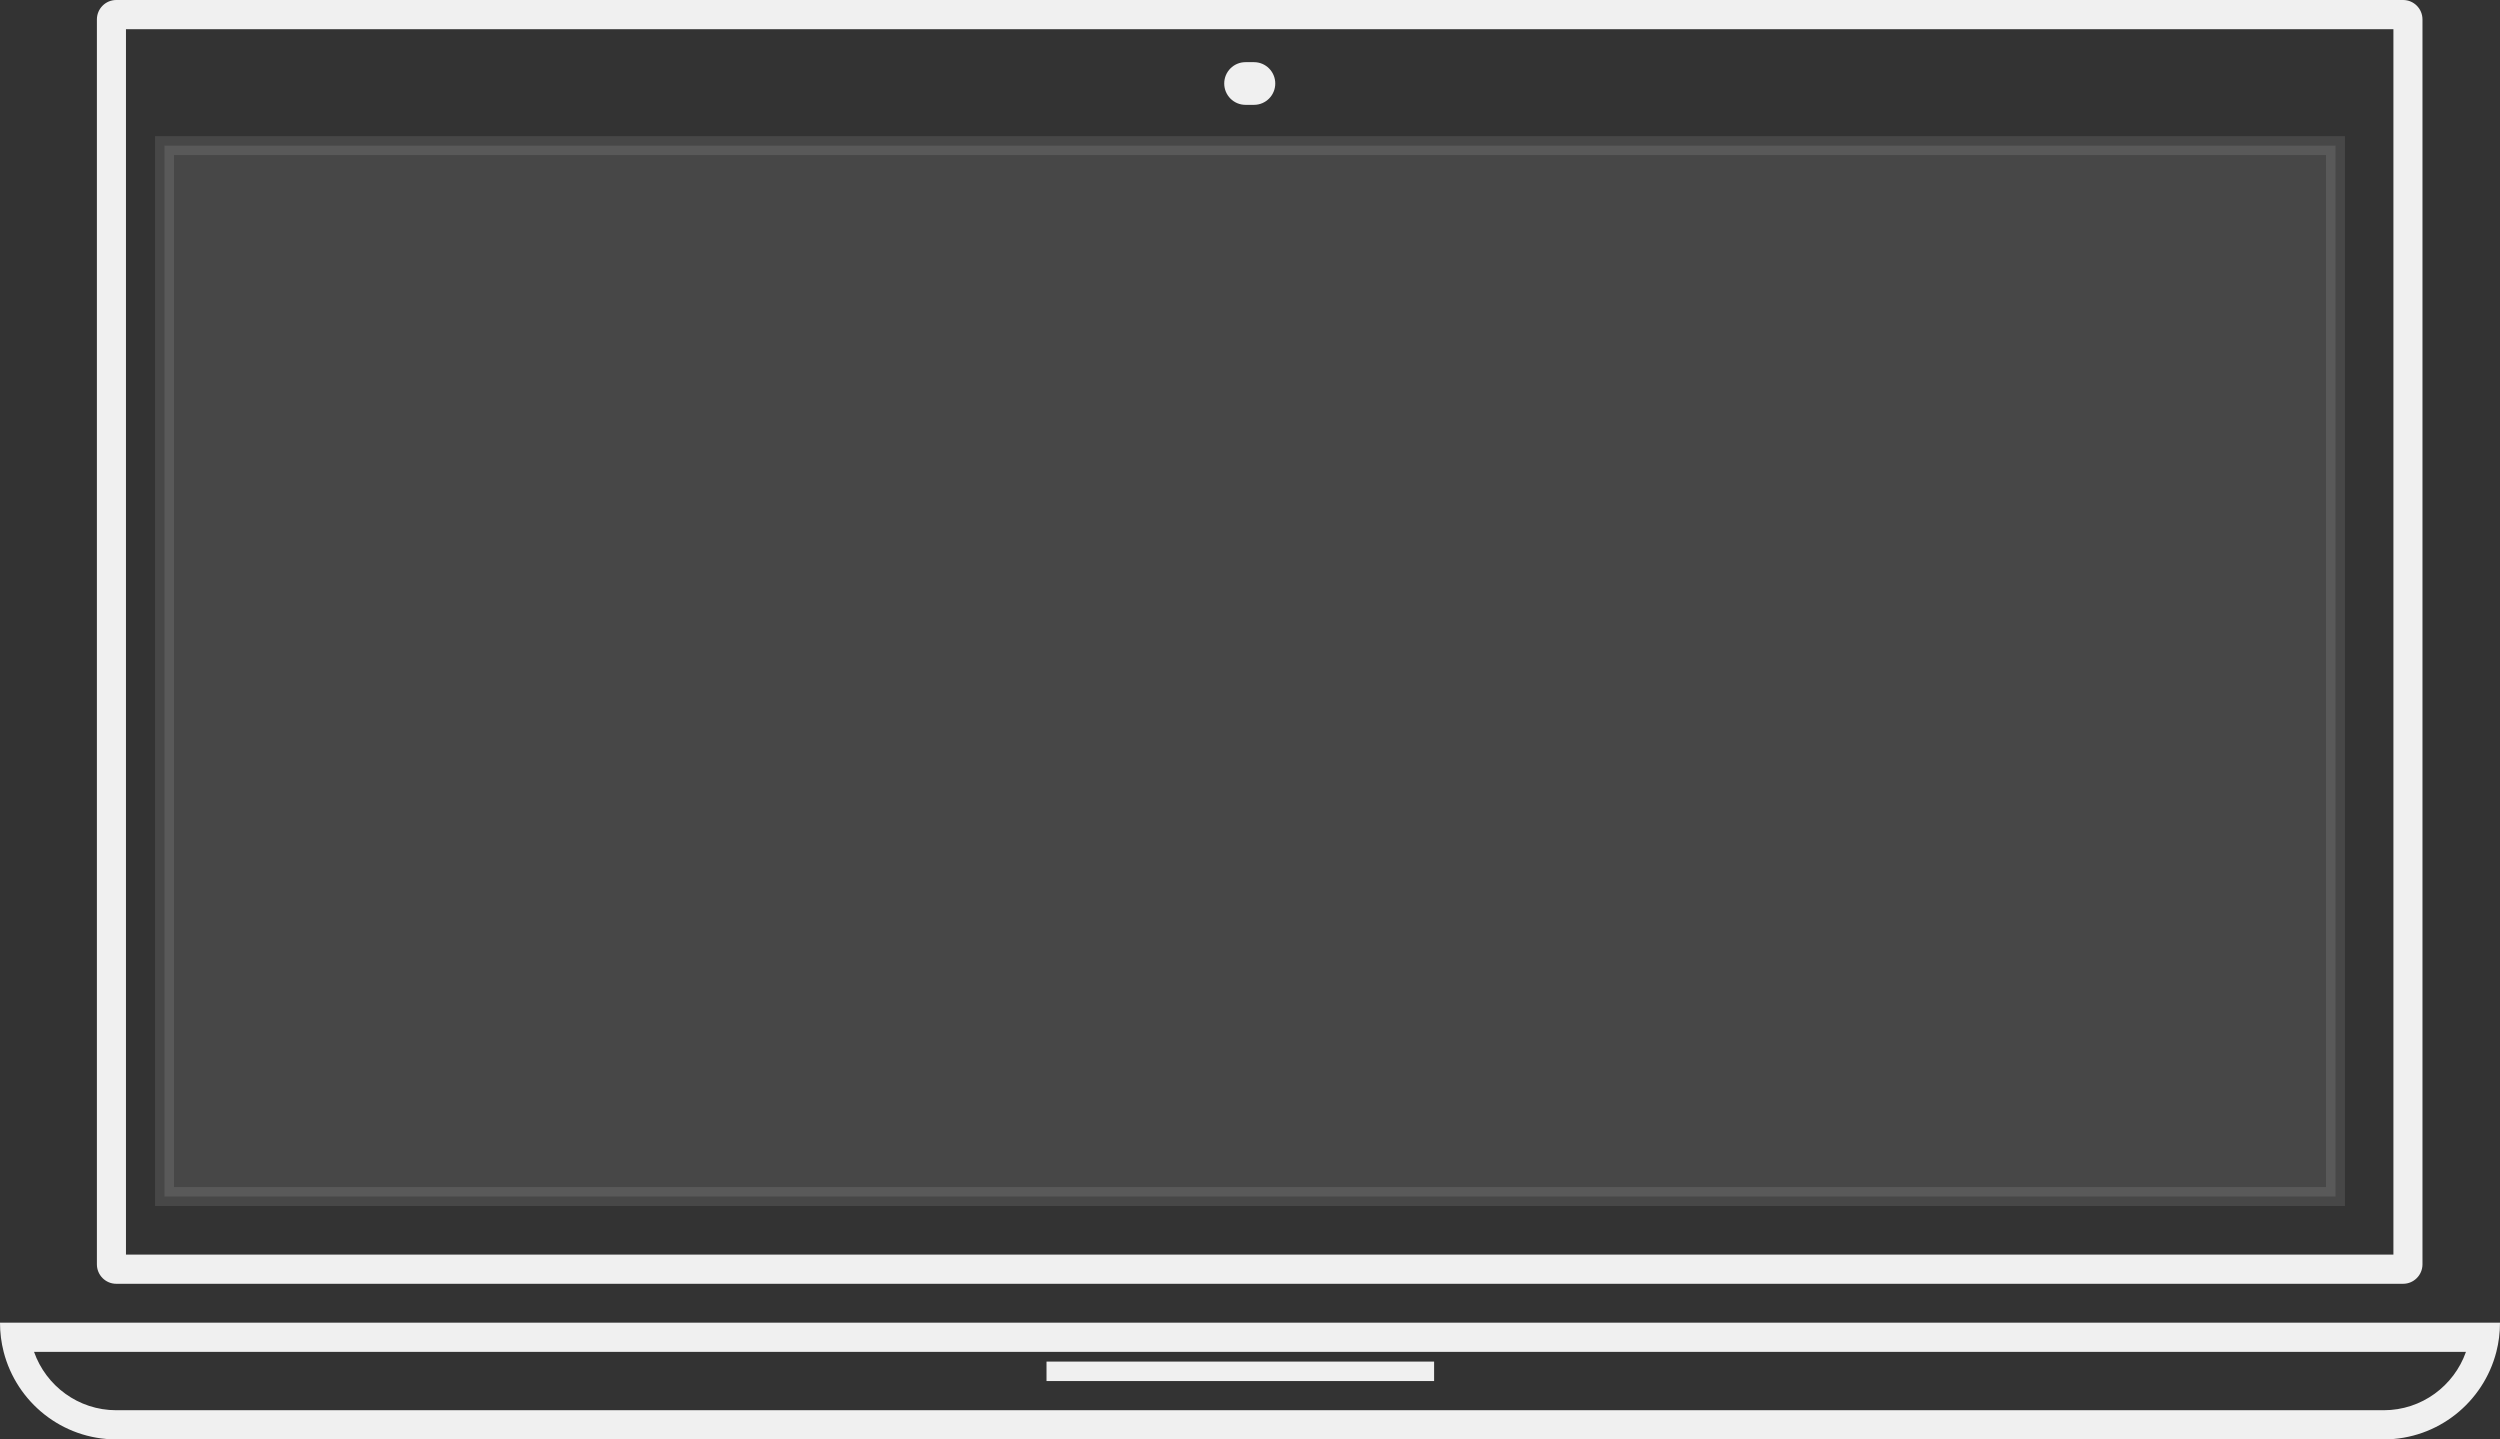 <svg width="132" height="76" viewBox="0 0 132 76" fill="none" xmlns="http://www.w3.org/2000/svg">
<rect x="0" y="0" width="132" height="76" fill="#333333" stroke="none"/>
<path fill-rule="evenodd" clip-rule="evenodd" d="M6.651 1.541V66.243H126.372V1.541H6.651ZM6.14 0C5.574 0 5.116 0.46 5.116 1.027V66.757C5.116 67.324 5.574 67.784 6.14 67.784H126.884C127.449 67.784 127.907 67.324 127.907 66.757V1.027C127.907 0.46 127.449 0 126.884 0H6.14Z" fill="#F0F0F0"/>
<path d="M64.639 4.409C64.639 3.786 65.142 3.282 65.762 3.282H66.211C66.832 3.282 67.334 3.786 67.334 4.409C67.334 5.031 66.832 5.536 66.211 5.536H65.762C65.142 5.536 64.639 5.031 64.639 4.409Z" fill="#F0F0F0"/>
<path opacity="0.1" d="M8.686 7.689H123.314V63.176H8.686V7.689Z" fill="white" stroke="white"/>
<path fill-rule="evenodd" clip-rule="evenodd" d="M132 69.838H0C0 70.37 0.067 70.886 0.193 71.378C0.875 74.036 3.279 76 6.14 76H125.86C128.721 76 131.125 74.036 131.807 71.378C131.933 70.886 132 70.37 132 69.838ZM130.203 71.378H1.797C2.429 73.173 4.135 74.46 6.14 74.46H125.86C127.865 74.46 129.571 73.173 130.203 71.378Z" fill="#F0F0F0"/>
<path d="M55.256 71.892H75.721V72.919H55.256V71.892Z" fill="#F0F0F0"/>
</svg>
